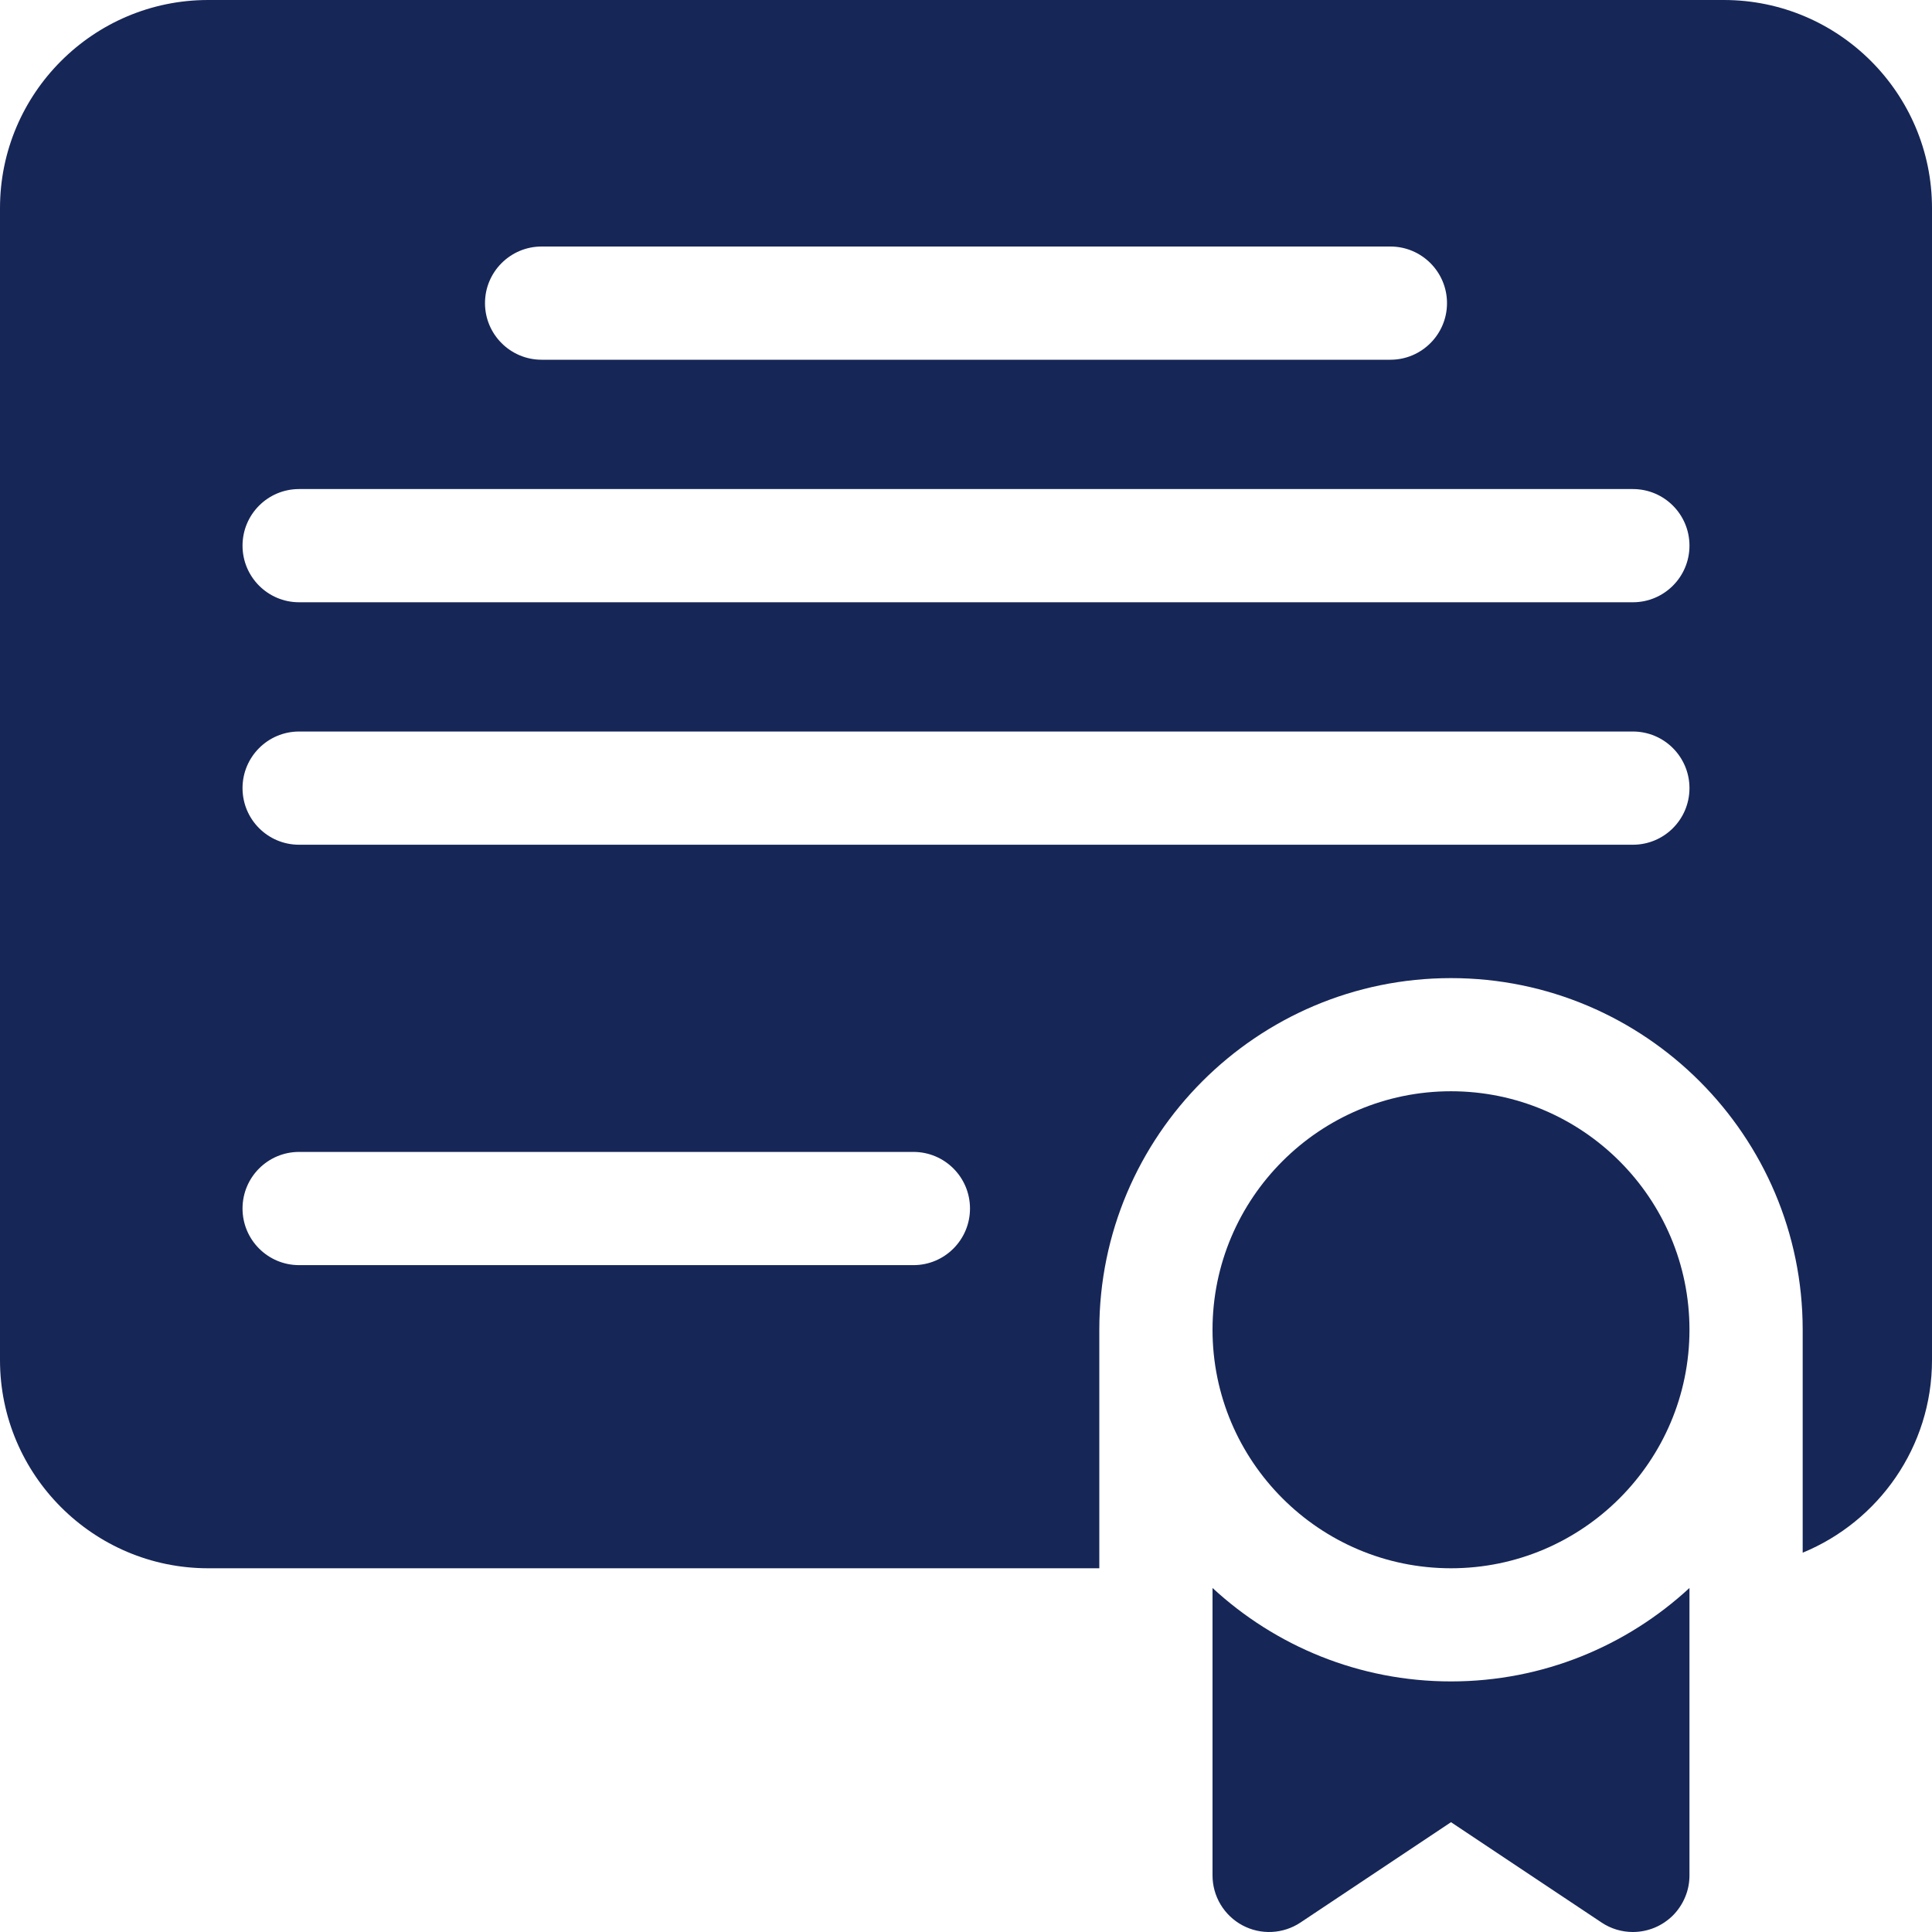 <svg width="30" height="30" viewBox="0 0 30 30" fill="none" xmlns="http://www.w3.org/2000/svg">
<g clip-path="url(#clip0_71_957)">
<path d="M26.768 0H3.232C1.45 0 0 1.45 0 3.232V21.119C0 22.901 1.45 24.352 3.232 24.352H17.07V20.648C17.07 17.637 19.52 15.188 22.531 15.188C25.542 15.188 27.992 17.637 27.992 20.648V24.11C29.169 23.626 30 22.468 30 21.119V3.232C30 1.45 28.55 0 26.768 0ZM8.41 3.828H21.59C22.075 3.828 22.469 4.222 22.469 4.707C22.469 5.192 22.075 5.586 21.59 5.586H8.41C7.925 5.586 7.531 5.192 7.531 4.707C7.531 4.222 7.925 3.828 8.41 3.828ZM14.184 19.645H4.644C4.159 19.645 3.766 19.251 3.766 18.766C3.766 18.28 4.159 17.887 4.644 17.887H14.184C14.669 17.887 15.062 18.28 15.062 18.766C15.062 19.251 14.669 19.645 14.184 19.645ZM25.355 13.117H4.644C4.159 13.117 3.766 12.724 3.766 12.238C3.766 11.753 4.159 11.359 4.644 11.359H25.355C25.841 11.359 26.234 11.753 26.234 12.238C26.234 12.724 25.841 13.117 25.355 13.117ZM25.355 9.352H4.644C4.159 9.352 3.766 8.958 3.766 8.473C3.766 7.987 4.159 7.594 4.644 7.594H25.355C25.841 7.594 26.234 7.987 26.234 8.473C26.234 8.958 25.841 9.352 25.355 9.352Z" fill="#0E1F51" fill-opacity="0.961"/>
<path d="M22.531 16.945C20.489 16.945 18.828 18.607 18.828 20.648C18.828 22.69 20.489 24.352 22.531 24.352C24.573 24.352 26.234 22.69 26.234 20.648C26.234 18.607 24.573 16.945 22.531 16.945ZM18.828 24.658V29.121C18.828 29.28 18.871 29.436 18.953 29.573C19.035 29.709 19.152 29.821 19.292 29.896C19.433 29.971 19.59 30.007 19.749 29.999C19.908 29.991 20.062 29.941 20.195 29.852L22.531 28.295L24.868 29.852C25.012 29.949 25.182 30 25.355 30C25.471 30 25.585 29.977 25.692 29.933C25.798 29.889 25.895 29.824 25.977 29.743C26.058 29.661 26.123 29.564 26.167 29.457C26.212 29.351 26.234 29.236 26.234 29.121V24.658C25.26 25.558 23.959 26.109 22.531 26.109C21.103 26.109 19.802 25.558 18.828 24.658Z" fill="#0E1F51" fill-opacity="0.961"/>
</g>
<defs>
<clipPath id="clip0_71_957">
<rect width="30" height="30" fill="white"/>
</clipPath>
</defs>
</svg>

